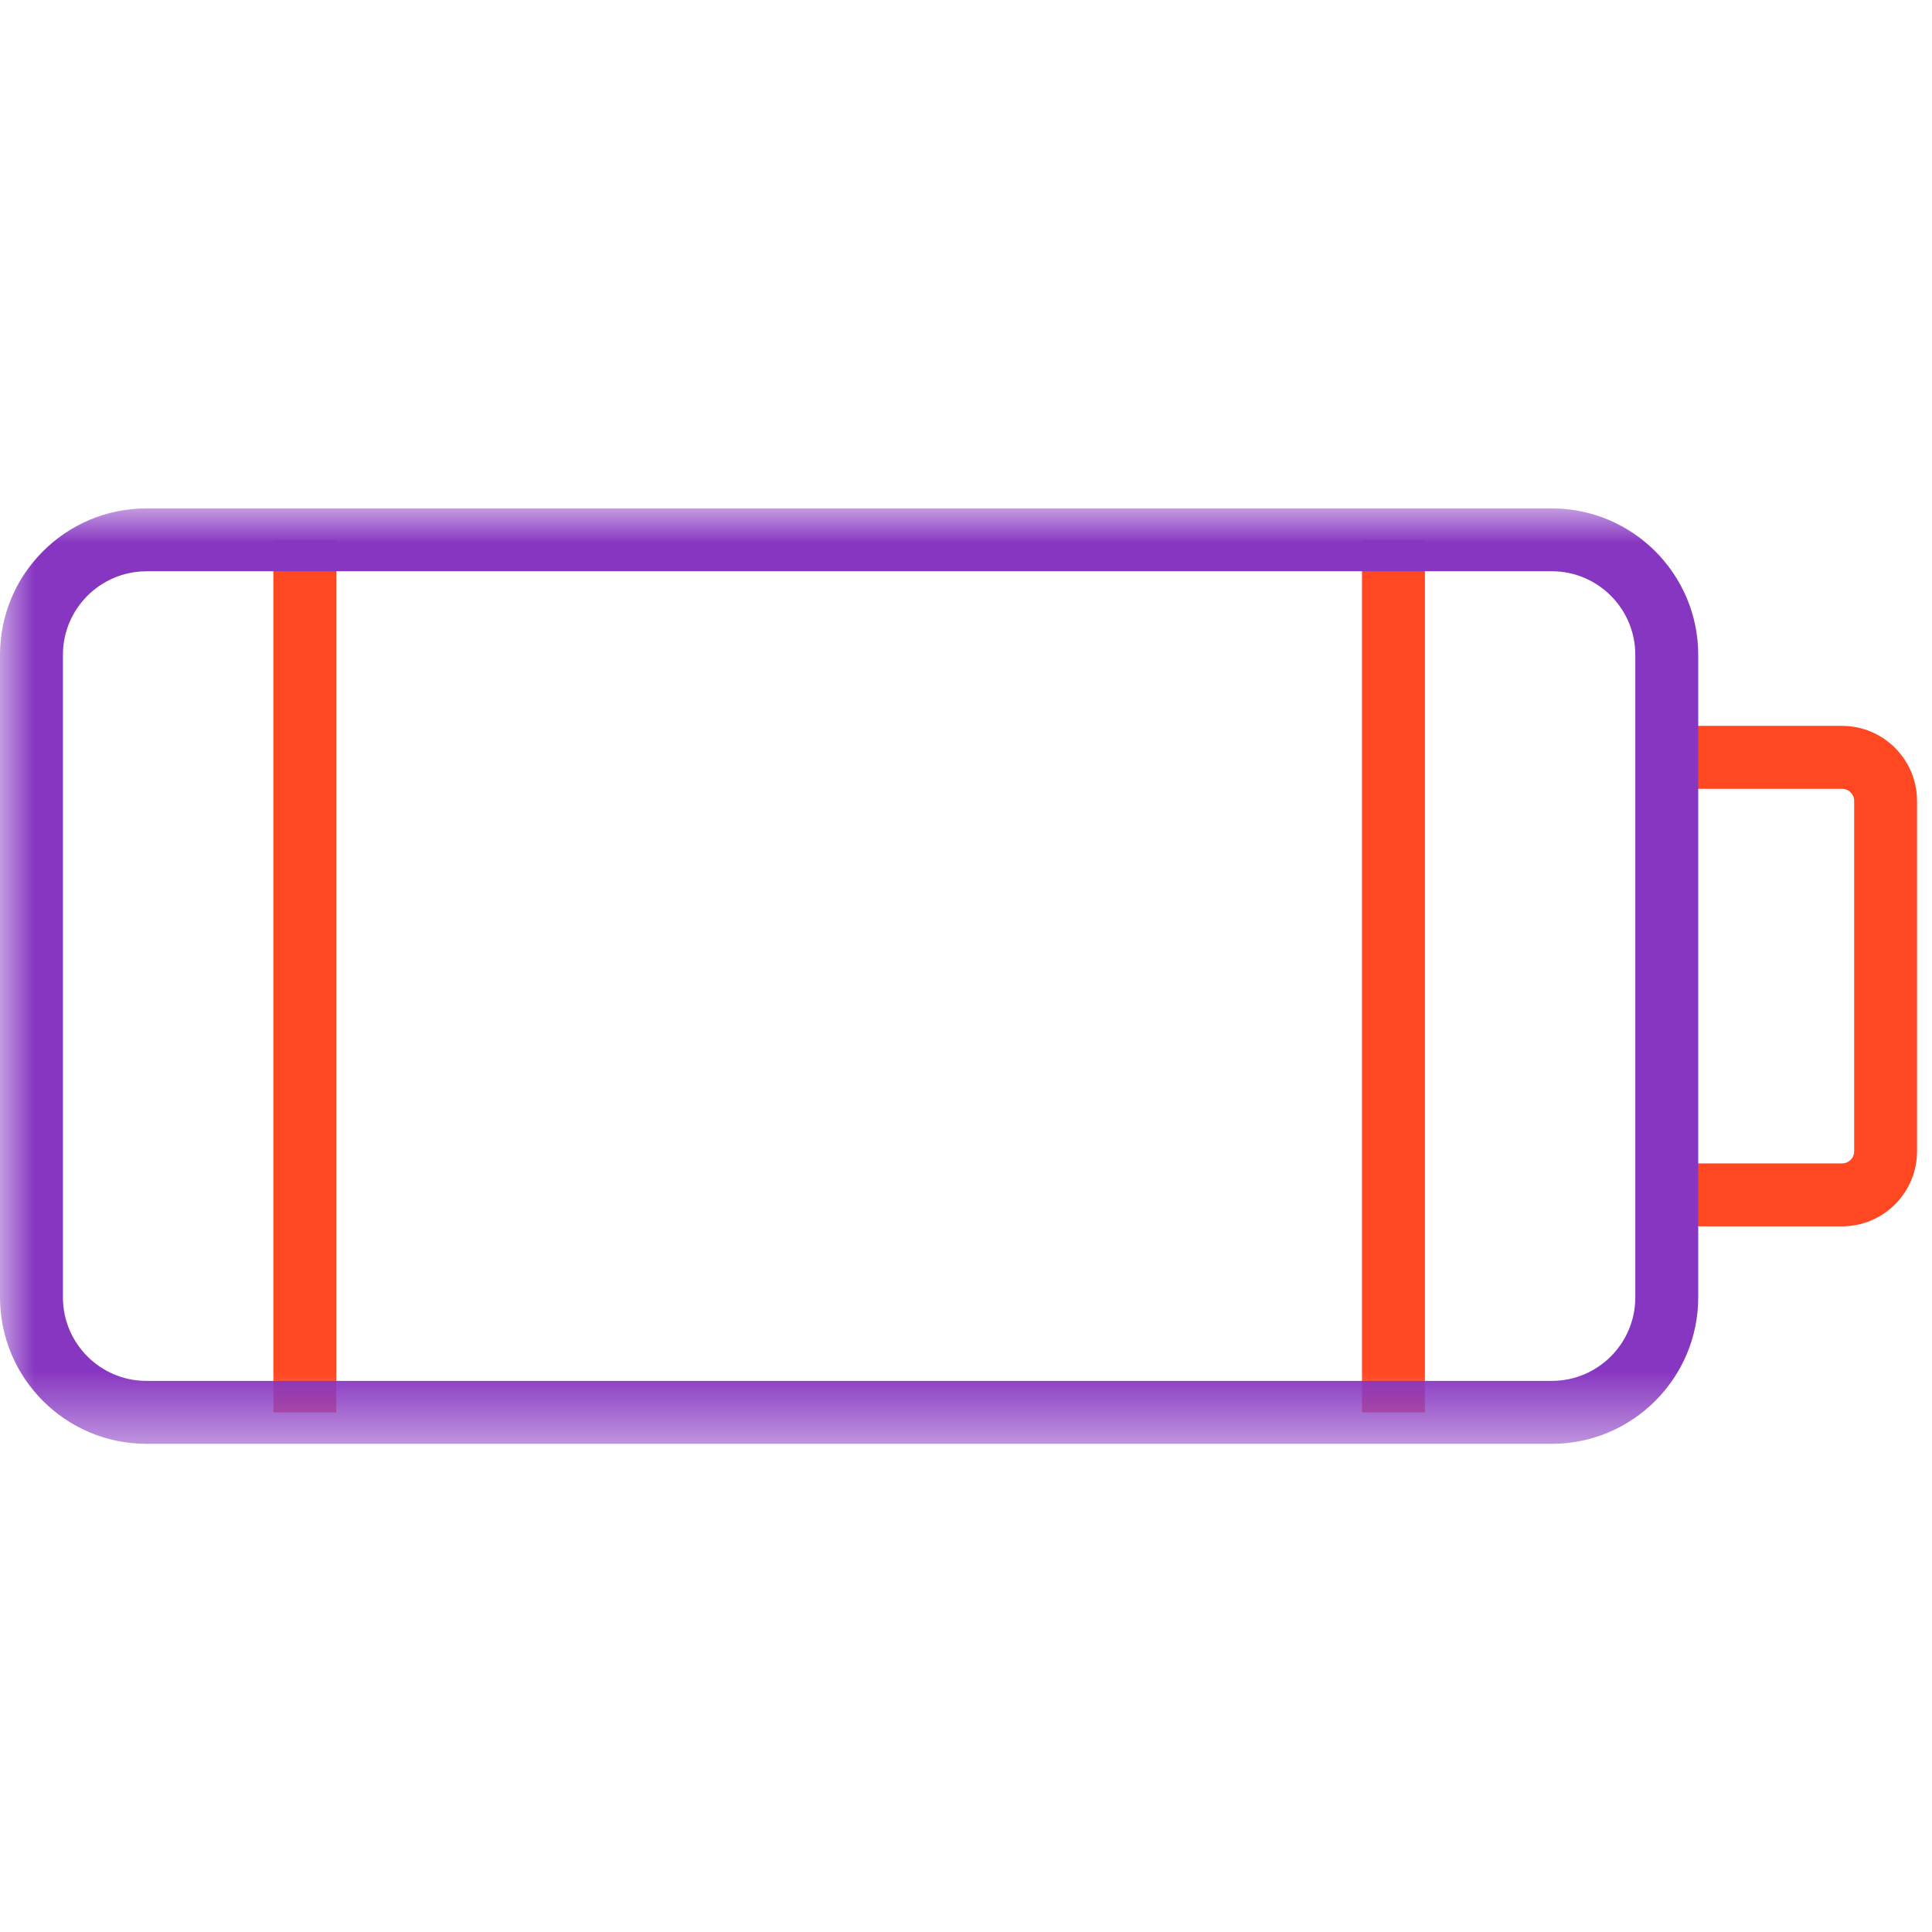 <svg xmlns="http://www.w3.org/2000/svg" xmlns:xlink="http://www.w3.org/1999/xlink" width="28" height="28" viewBox="0 0 28 28">
    <defs>
        <path id="qo9nrfku4a" d="M0 13.557L27.783 13.557 27.783 0 0 0z"/>
    </defs>
    <g fill="none" fill-rule="evenodd">
        <g>
            <g>
                <g>
                    <g transform="translate(-59, -1610) translate(39, 336) translate(20, 1274) translate(0, 7.368)">
                        <path fill="#FF4722" d="M26.696 10.405h-2.54v-.912h2.54c.097 0 .176-.077.176-.175v-5.08c0-.096-.08-.174-.176-.174h-2.54v-.912h2.54c.6 0 1.087.488 1.087 1.087v5.08c0 .599-.487 1.086-1.087 1.086"/>
                        <mask id="v6hhol3wpb" fill="#fff">
                            <use xlink:href="#qo9nrfku4a"/>
                        </mask>
                        <path fill="#FF4722" d="M3.962 13.101L4.874 13.101 4.874.456 3.962.456zM19.739 13.101L20.651 13.101 20.651.456 19.739.456z" mask="url(#v6hhol3wpb)"/>
                        <path fill="#8736C1" d="M2.122.912c-.668 0-1.21.543-1.21 1.21v9.312c0 .668.542 1.211 1.21 1.211H22.49c.668 0 1.21-.543 1.21-1.21V2.122c0-.668-.542-1.211-1.21-1.211H2.122zM22.49 13.557H2.122C.952 13.557 0 12.605 0 11.434V2.123C0 .952.952 0 2.122 0H22.49c1.17 0 2.122.952 2.122 2.123v9.311c0 1.17-.952 2.123-2.122 2.123z" mask="url(#v6hhol3wpb)"/>
                    </g>
                </g>
            </g>
        </g>
    </g>
</svg>
